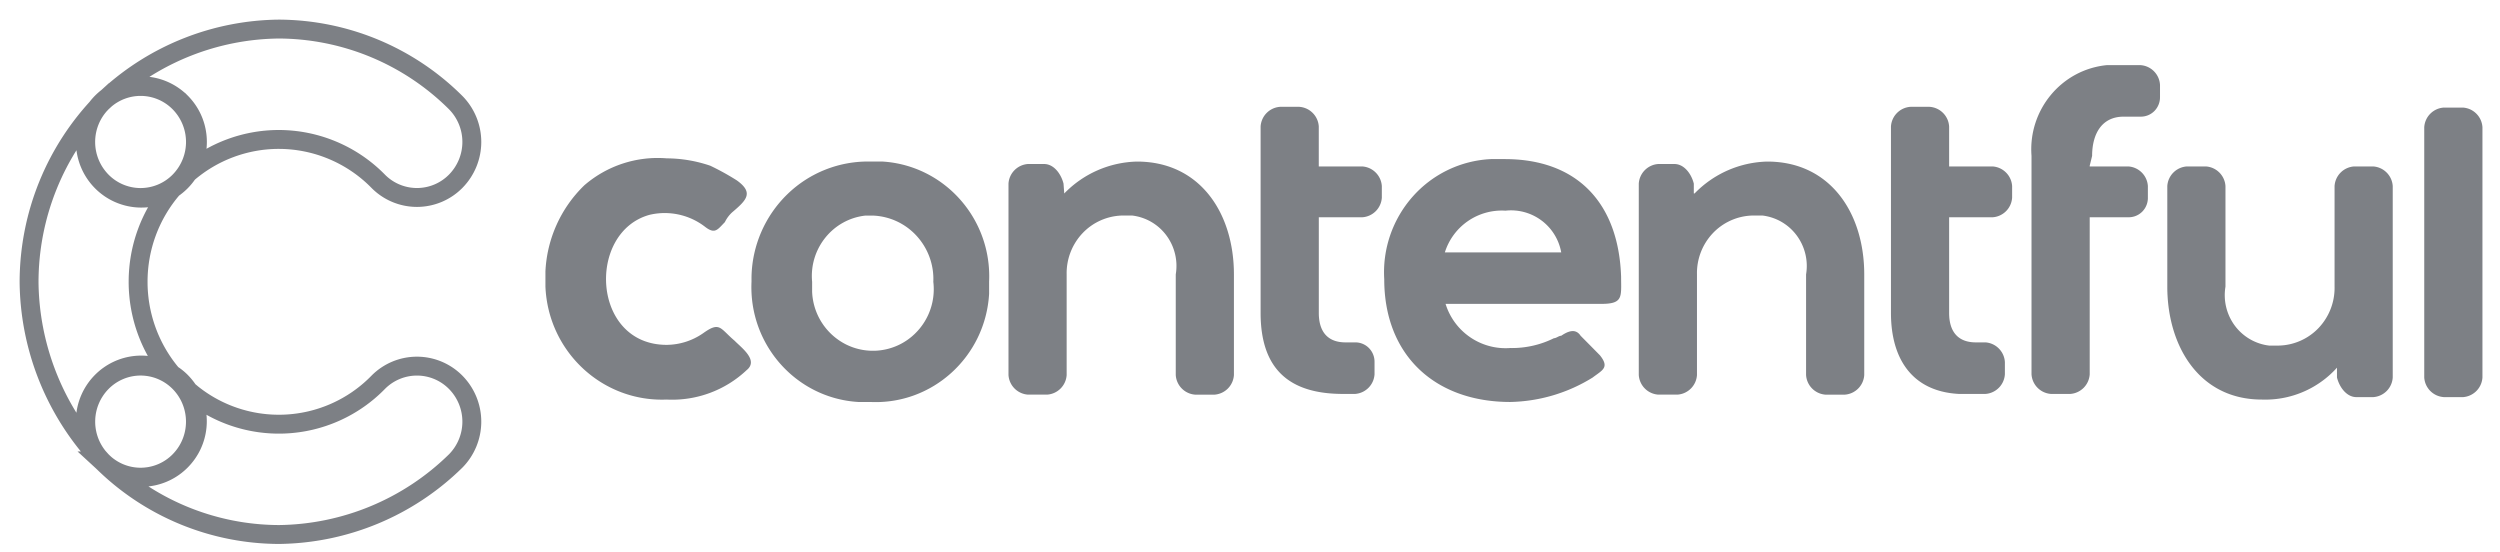 <svg width="86" height="19" xmlns="http://www.w3.org/2000/svg"><g fill="none" fill-rule="evenodd" opacity=".6"><path d="M9.59 1a8.67 8.67 0 016.088 2.532 1.926 1.926 0 010 2.701 1.872 1.872 0 01-2.67 0A4.8 4.8 0 009.59 4.797a4.798 4.798 0 00-3.13 1.165 1.938 1.938 0 01-.52.524 4.901 4.901 0 00-1.189 3.207 4.918 4.918 0 001.164 3.182c.11.068.213.152.31.248.096.097.181.202.253.314a4.776 4.776 0 006.53-.283 1.873 1.873 0 012.67 0 1.926 1.926 0 010 2.701 8.819 8.819 0 01-6.088 2.532 8.67 8.67 0 01-6.088-2.532l.049.048-.051-.047a1.955 1.955 0 01-.118-.129l-.102-.112A9.038 9.038 0 011 9.693a8.884 8.884 0 012.502-6.161l-.17.18a1.948 1.948 0 01.362-.364l.044-.04A8.818 8.818 0 019.59 1zM3.499 13.124a1.936 1.936 0 00-.117 2.603l.12.128h0l.049.048.071.066c.084.07.173.133.265.187l.035.02c.734.412 1.68.305 2.303-.321.655-.657.74-1.67.253-2.418a3.748 3.748 0 01-.307-.283 4.908 4.908 0 01-.256-.28 1.918 1.918 0 00-2.416.25zm1.337-.53c.502 0 .982.202 1.335.56.736.75.736 1.953 0 2.701a1.872 1.872 0 01-2.67 0h0l-.115-.129a1.927 1.927 0 01.116-2.572c.352-.358.833-.56 1.334-.56zM3.694 3.349l-.192.184h0l-.17.18a1.936 1.936 0 00.17 2.538c.664.664 1.69.743 2.439.236a4.813 4.813 0 01.52-.524c.508-.75.43-1.78-.234-2.446a1.924 1.924 0 00-2.533-.168zm1.142-.375c.502 0 .982.201 1.335.559a1.926 1.926 0 010 2.701 1.872 1.872 0 01-2.67 0 1.926 1.926 0 010-2.701h0l.123-.113a1.872 1.872 0 011.212-.446z" stroke="#272B34" stroke-width=".65"/><path d="M24.184 11.466c.584-.422.584-.169 1.084.253.25.254.834.676.417 1.013a3.735 3.735 0 01-2.752 1.013c-2.21.09-4.075-1.646-4.17-3.883v-.531a4.412 4.412 0 011.335-2.954 3.856 3.856 0 012.835-.93c.51.003 1.017.088 1.501.254.315.15.622.32.917.507.584.422.334.675-.166 1.097-.104.096-.188.21-.25.337-.25.254-.334.422-.668.17a2.272 2.272 0 00-1.918-.423c-2.168.591-2.001 4.474.584 4.474a2.224 2.224 0 001.25-.397zm59.878 2.194a.721.721 0 01-.668-.675V4.376a.721.721 0 01.668-.675h.667c.36.026.645.315.667.675v8.61a.721.721 0 01-.667.675h-.667zm-3.67-1.012a3.316 3.316 0 01-2.585 1.097c-2.168 0-3.252-1.857-3.252-3.883v-3.46a.721.721 0 01.667-.676h.667c.36.027.645.315.667.676v3.46c-.079.472.037.955.321 1.34.283.381.71.63 1.18.686h.334a1.95 1.95 0 001.373-.61c.36-.382.556-.89.545-1.416v-3.46a.721.721 0 01.667-.676h.667c.36.027.645.315.667.676v6.583a.721.721 0 01-.667.676h-.584c-.333 0-.583-.338-.667-.676v-.337zm-8.506-6.922h1.334c.36.027.645.315.667.676v.397a.671.671 0 01-.192.48.657.657 0 01-.475.195h-1.334v5.402a.721.721 0 01-.667.675h-.667a.721.721 0 01-.668-.675V5.364c-.12-1.58 1.028-2.967 2.586-3.123h1.167c.36.026.645.314.667.675v.422a.671.671 0 01-.192.48.657.657 0 01-.475.195h-.584c-.75 0-1.084.591-1.084 1.35l-.083.338v.025zm-4.837 0h1.501c.36.027.645.315.667.676v.397a.721.721 0 01-.667.675H67.05v3.291c0 .676.334 1.013.917 1.013h.334c.36.026.645.315.667.676v.422a.721.721 0 01-.667.675h-.917c-1.585-.084-2.335-1.182-2.335-2.786V4.351a.721.721 0 01.667-.676h.667c.36.027.645.315.667.676v1.375zm-21.683 0h1.501c.36.027.645.315.668.676v.397a.721.721 0 01-.668.675h-1.5v3.291c0 .676.333 1.013.917 1.013h.333a.655.655 0 01.475.196c.125.127.195.3.192.48v.422a.721.721 0 01-.667.675H46.2c-1.751 0-2.835-.76-2.835-2.786V4.351a.721.721 0 01.667-.676h.667c.36.027.645.315.667.676v1.375zm-8.756.93a3.6 3.6 0 012.502-1.098c2.168 0 3.335 1.772 3.335 3.883v3.46a.721.721 0 01-.667.675h-.667a.721.721 0 01-.667-.675V9.44a1.763 1.763 0 00-.321-1.34 1.722 1.722 0 00-1.18-.686h-.334a1.95 1.95 0 00-1.373.61c-.36.382-.556.89-.545 1.415v3.461a.721.721 0 01-.667.675h-.667a.721.721 0 01-.667-.675V6.317a.721.721 0 01.667-.675h.559c.333 0 .583.338.667.675l.025.338zm21.683 0a3.6 3.6 0 012.501-1.098c2.169 0 3.336 1.772 3.336 3.883v3.46a.721.721 0 01-.667.675h-.667a.721.721 0 01-.667-.675V9.44a1.763 1.763 0 00-.322-1.34 1.722 1.722 0 00-1.18-.686h-.333a1.95 1.95 0 00-1.374.61c-.36.382-.556.89-.544 1.415v3.461a.721.721 0 01-.667.675h-.667a.721.721 0 01-.668-.675V6.317a.721.721 0 01.668-.675h.558c.334 0 .584.338.667.675v.338h.026zM29.938 5.557a3.977 3.977 0 00-2.855 1.127 4.074 4.074 0 00-1.231 2.84v.168c-.1 2.163 1.535 4.005 3.67 4.136h.416c2.136.101 3.956-1.553 4.087-3.713v-.423c.1-2.162-1.535-4.004-3.67-4.135h-.417zm19.765 4.81a2.162 2.162 0 002.251 1.605 3.24 3.24 0 001.502-.338c.083 0 .166-.084.25-.084.25-.17.5-.254.667 0l.334.337.333.338c.334.422.083.506-.25.76a5.572 5.572 0 01-2.836.843c-2.585 0-4.336-1.603-4.336-4.22a3.928 3.928 0 01.979-2.845 3.835 3.835 0 012.69-1.29h.476c2.502 0 3.92 1.519 4.003 4.05 0 .676.083.93-.668.93h-5.42l.025-.085zM30.022 7.416c.577.02 1.121.272 1.511.7.392.429.599.997.573 1.578a2.13 2.13 0 01-.867 1.982 2.072 2.072 0 01-2.135.173 2.12 2.12 0 01-1.167-1.817v-.338c-.107-1.139.71-2.154 1.834-2.278h.25zm19.68 1.266h4.004a1.754 1.754 0 00-1.918-1.435 2.052 2.052 0 00-2.085 1.435z" fill="#272B34" fill-rule="nonzero"/></g></svg>